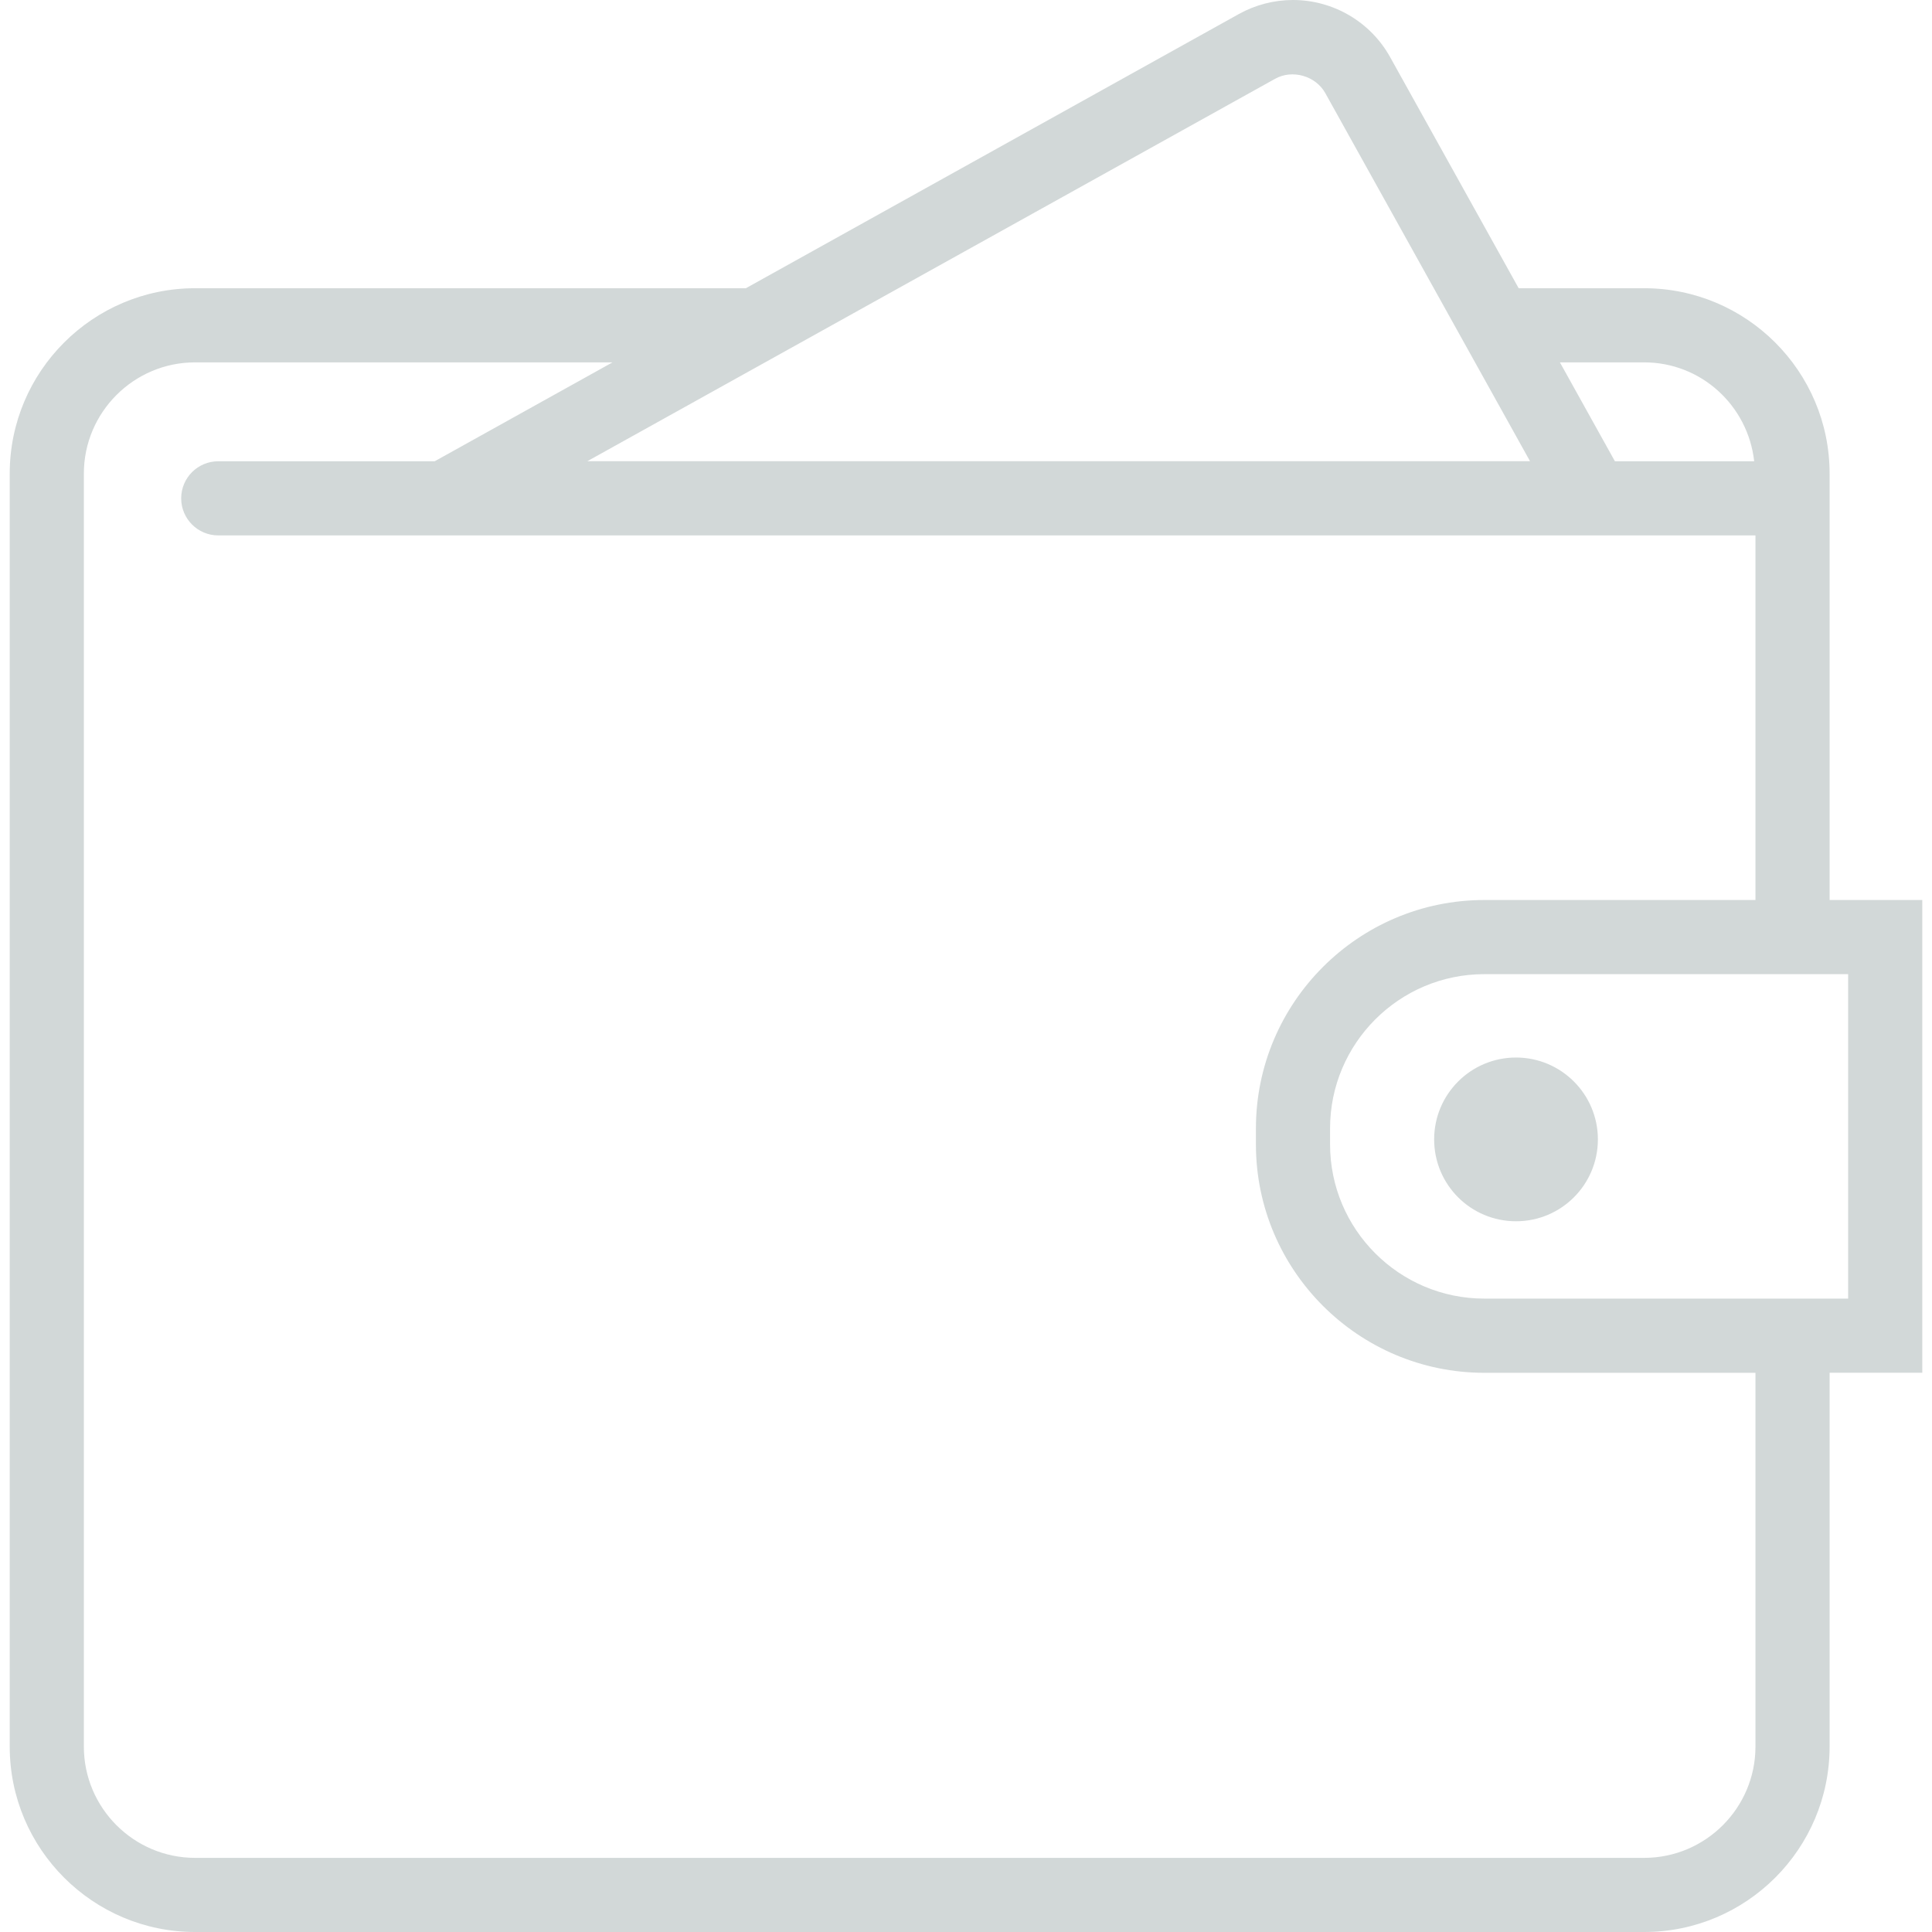 <svg width="20px" height="20px" viewBox="0 0 32 32" fill="none" xmlns="http://www.w3.org/2000/svg">
  <path d="M31.839 14.907H30.304V7.844C30.304 6.151 28.927 4.774 27.233 4.774H25.154L23.026 0.948C22.702 0.363 22.084 0 21.415 0C21.103 0 20.794 0.08 20.52 0.232L12.354 4.774H3.231C1.538 4.774 0.161 6.151 0.161 7.844V28.929C0.161 30.622 1.538 32 3.231 32H27.233C28.927 32 30.304 30.622 30.304 28.929V22.737H31.839V14.907ZM27.233 6.002C28.179 6.002 28.952 6.72 29.055 7.64H26.748L25.837 6.002H27.233ZM21.118 1.306C21.406 1.144 21.793 1.257 21.952 1.544L25.342 7.639H9.728L21.118 1.306ZM29.076 28.929C29.076 29.945 28.249 30.772 27.233 30.772H3.231C2.216 30.772 1.389 29.945 1.389 28.929V7.844C1.389 6.829 2.216 6.002 3.231 6.002H10.145L7.2 7.64H3.615C3.276 7.64 3.001 7.915 3.001 8.254C3.001 8.593 3.276 8.868 3.615 8.868H4.991H27.43H29.076V14.907H24.585C22.499 14.907 20.802 16.605 20.802 18.691V18.955C20.802 21.04 22.499 22.738 24.585 22.738H29.076V28.929ZM30.611 21.509H30.304H24.585C23.176 21.509 22.03 20.363 22.03 18.954V18.69C22.03 17.281 23.176 16.135 24.585 16.135H30.304H30.611V21.509ZM26.466 18.872C26.466 19.622 25.859 20.228 25.11 20.228C24.36 20.228 23.754 19.622 23.754 18.872C23.754 18.123 24.361 17.516 25.11 17.516C25.859 17.516 26.466 18.124 26.466 18.872Z" fill="#D2D8D8"/>
</svg>
